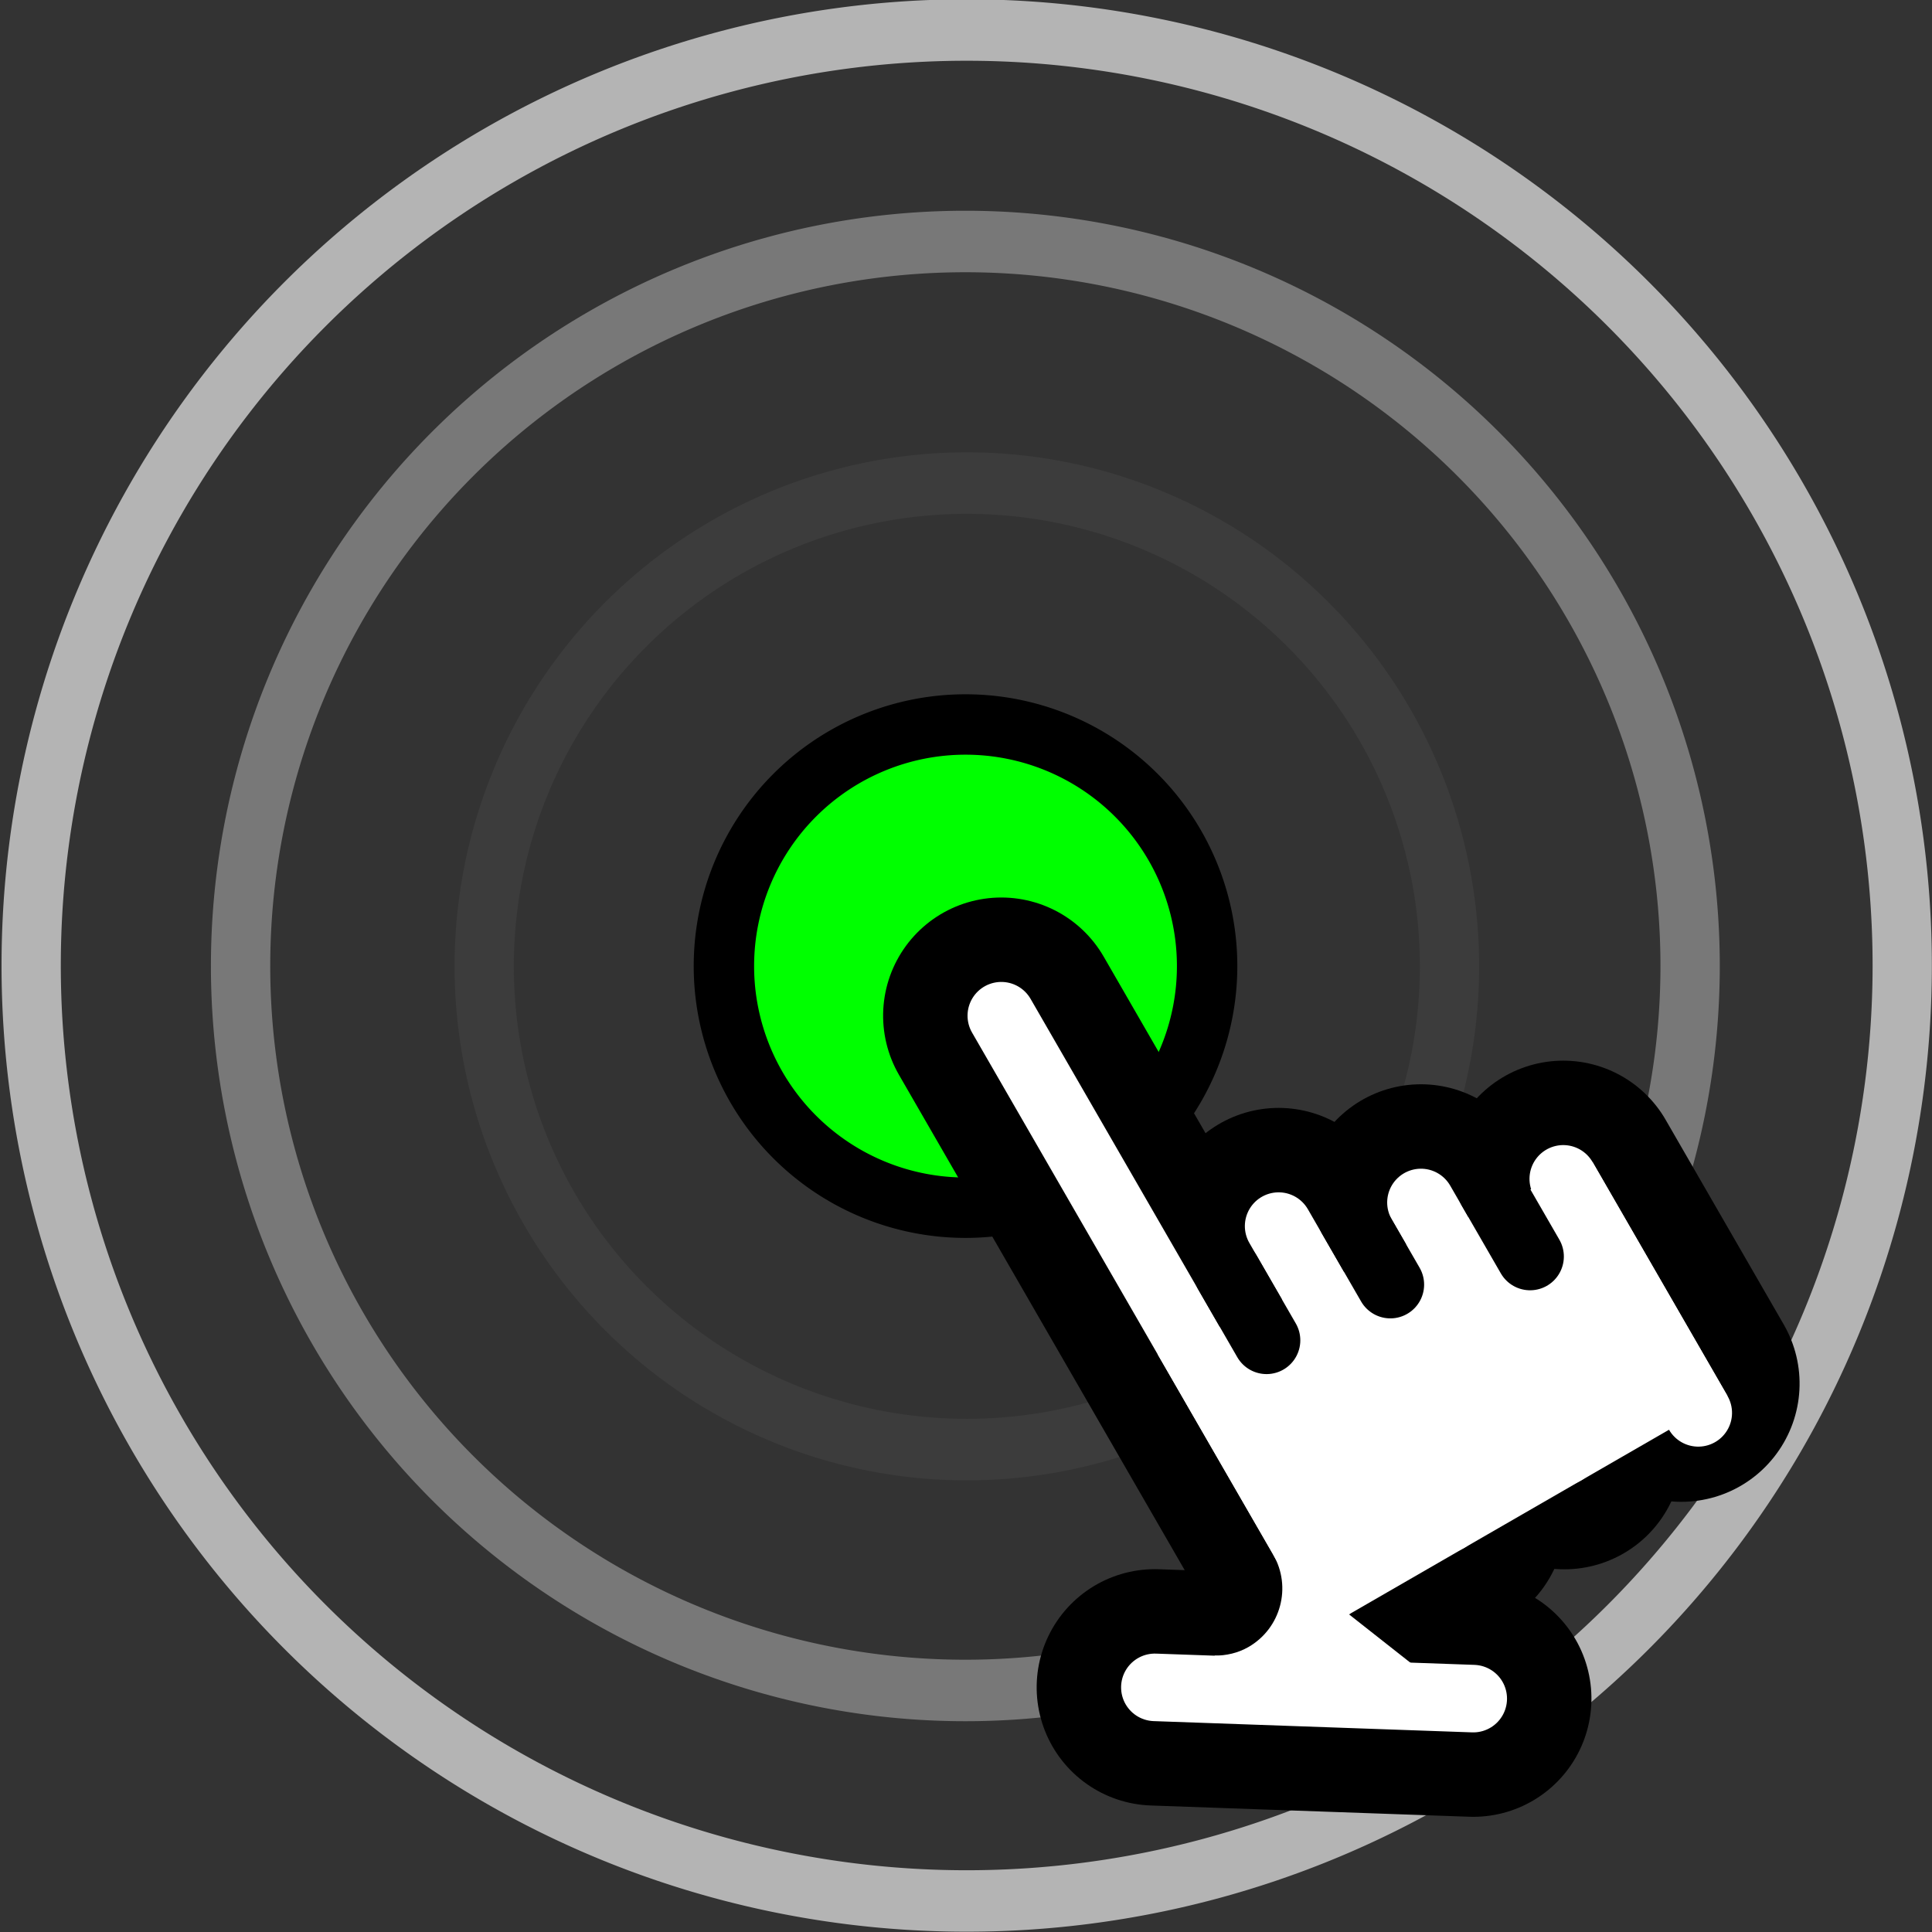 <?xml version="1.0" encoding="UTF-8" standalone="no"?>
<!-- Created with Inkscape (http://www.inkscape.org/) -->

<svg
   xmlns:dc="http://purl.org/dc/elements/1.1/"
   xmlns:cc="http://creativecommons.org/ns#"
   xmlns:rdf="http://www.w3.org/1999/02/22-rdf-syntax-ns#"
   xmlns:svg="http://www.w3.org/2000/svg"
   xmlns="http://www.w3.org/2000/svg"
   xmlns:sodipodi="http://sodipodi.sourceforge.net/DTD/sodipodi-0.dtd"
   xmlns:inkscape="http://www.inkscape.org/namespaces/inkscape"
   width="64"
   height="64"
   id="svg3018"
   version="1.1"
   inkscape:version="0.91 r13725"
   sodipodi:docname="icon64.svg"
   inkscape:export-filename="/home/zsolt/prog/TouchToSpeech/chrome/img/icon64.png"
   inkscape:export-xdpi="180"
   inkscape:export-ydpi="180">
  <rect width="100%" height="100%" fill="#333333" stroke="none"/>
  <defs
     id="defs3020" />
  <sodipodi:namedview
     id="base"
     pagecolor="#ffffff"
     bordercolor="#666666"
     borderopacity="1.0"
     inkscape:pageopacity="0.0"
     inkscape:pageshadow="2"
     inkscape:zoom="4.4836073"
     inkscape:cx="55.293108"
     inkscape:cy="28.853946"
     inkscape:current-layer="layer1"
     showgrid="true"
     inkscape:grid-bbox="true"
     inkscape:document-units="px"
     inkscape:window-width="1280"
     inkscape:window-height="743"
     inkscape:window-x="0"
     inkscape:window-y="0"
     inkscape:window-maximized="1" />
  <g
     id="layer1"
     inkscape:label="Layer 1"
     inkscape:groupmode="layer"
     transform="translate(0,16)">
    <path
       sodipodi:type="arc"
       style="fill:#00ff00;fill-opacity:1;stroke:#000000;stroke-width:2.818;stroke-miterlimit:4;stroke-opacity:1;stroke-dasharray:none"
       id="path3001"
       sodipodi:cx="-50.363636"
       sodipodi:cy="8.181818"
       sodipodi:rx="11.272727"
       sodipodi:ry="11.272727"
       d="M -39.091,8.182 A 11.273,11.273 0 0 1 -50.364,19.455 11.273,11.273 0 0 1 -61.636,8.182 11.273,11.273 0 0 1 -50.364,-3.091 11.273,11.273 0 0 1 -39.091,8.182 Z"
       transform="matrix(0.71,0,0,0.71,67.742,10.194)" />
    <path
       sodipodi:type="arc"
       style="fill:none;stroke:#3c3c3c;stroke-width:3.271;stroke-linecap:round;stroke-miterlimit:4;stroke-opacity:1;stroke-dasharray:none"
       id="path3803"
       sodipodi:cx="-64.237923"
       sodipodi:cy="36.639404"
       sodipodi:rx="26.646841"
       sodipodi:ry="25.695168"
       d="M -37.591,36.639 A 26.647,25.695 0 0 1 -64.238,62.335 26.647,25.695 0 0 1 -90.885,36.639 26.647,25.695 0 0 1 -64.238,10.944 26.647,25.695 0 0 1 -37.591,36.639 Z"
       transform="matrix(0.6,0,0,0.623,70.571,-6.815)" />
    <path
       sodipodi:type="arc"
       style="fill:none;stroke:#787878;stroke-width:2.181;stroke-linecap:round;stroke-miterlimit:4;stroke-opacity:1;stroke-dasharray:none"
       id="path3803-8"
       sodipodi:cx="-64.237923"
       sodipodi:cy="36.639404"
       sodipodi:rx="26.646841"
       sodipodi:ry="25.695168"
       d="M -37.591,36.639 A 26.647,25.695 0 0 1 -64.238,62.335 26.647,25.695 0 0 1 -90.885,36.639 26.647,25.695 0 0 1 -64.238,10.944 26.647,25.695 0 0 1 -37.591,36.639 Z"
       transform="matrix(0.901,0,0,0.934,89.857,-18.222)" />
    <path
       sodipodi:type="arc"
       style="fill:none;stroke:#b4b4b4;stroke-width:1.688;stroke-miterlimit:4;stroke-opacity:1;stroke-dasharray:none"
       id="path3803-8-0"
       sodipodi:cx="-64.237923"
       sodipodi:cy="36.639404"
       sodipodi:rx="26.646841"
       sodipodi:ry="25.695168"
       d="M -37.591,36.639 A 26.647,25.695 0 0 1 -64.238,62.335 26.647,25.695 0 0 1 -90.885,36.639 26.647,25.695 0 0 1 -64.238,10.944 26.647,25.695 0 0 1 -37.591,36.639 Z"
       transform="matrix(1.163,0,0,1.206,106.732,-28.204)" />
    <g
       id="g3880"
       transform="matrix(0.969,-0.559,0.559,0.969,-55.702,50.753)">
      <path
         sodipodi:nodetypes="cc"
         inkscape:connector-curvature="0"
         id="path4317"
         d="m 83.602,14.063 0,19.5"
         style="fill:none;stroke:#000000;stroke-width:7;stroke-linecap:round;stroke-linejoin:miter;stroke-miterlimit:4;stroke-opacity:1;stroke-dasharray:none" />
      <path
         sodipodi:nodetypes="cc"
         inkscape:connector-curvature="0"
         id="path4317-1"
         d="m 87.602,23.563 0,10"
         style="fill:none;stroke:#000000;stroke-width:7;stroke-linecap:round;stroke-linejoin:miter;stroke-miterlimit:4;stroke-opacity:1;stroke-dasharray:none" />
      <path
         sodipodi:nodetypes="cc"
         inkscape:connector-curvature="0"
         id="path4317-1-3"
         d="m 91.602,25.063 0,8.5"
         style="fill:none;stroke:#000000;stroke-width:7;stroke-linecap:round;stroke-linejoin:miter;stroke-miterlimit:4;stroke-opacity:1;stroke-dasharray:none" />
      <path
         sodipodi:nodetypes="cc"
         inkscape:connector-curvature="0"
         id="path4317-1-3-1"
         d="m 95.602,26.563 0,7"
         style="fill:none;stroke:#000000;stroke-width:7;stroke-linecap:round;stroke-linejoin:miter;stroke-miterlimit:4;stroke-opacity:1;stroke-dasharray:none" />
      <circle
         transform="matrix(0.98,0,0,0.98,105.027,25.394)"
         id="path4883"
         style="fill:#000000;fill-opacity:1;stroke:#000000;stroke-width:4;stroke-linecap:round;stroke-miterlimit:4;stroke-opacity:1;stroke-dasharray:none"
         sodipodi:type="arc"
         sodipodi:ry="7.6897864"
         sodipodi:rx="7.6897864"
         sodipodi:cy="8.8422527"
         sodipodi:cx="-15.733126"
         d="m -8.043,8.842 a 7.69,7.69 0 0 1 -7.69,7.69 7.69,7.69 0 0 1 -7.69,-7.69 7.69,7.69 0 0 1 7.69,-7.69 7.69,7.69 0 0 1 7.69,7.69 z" />
      <path
         sodipodi:nodetypes="cc"
         inkscape:connector-curvature="0"
         id="path4885"
         d="m 85.602,38.563 -8,-5"
         style="fill:none;stroke:#000000;stroke-width:7;stroke-linecap:round;stroke-linejoin:miter;stroke-miterlimit:4;stroke-opacity:1;stroke-dasharray:none" />
      <path
         sodipodi:nodetypes="cc"
         inkscape:connector-curvature="0"
         id="path4317-8"
         d="m 83.602,14.063 0,19.5"
         style="fill:#fff9ff;fill-opacity:1;stroke:#ffffff;stroke-width:2;stroke-linecap:round;stroke-linejoin:miter;stroke-miterlimit:4;stroke-opacity:1;stroke-dasharray:none" />
      <path
         sodipodi:nodetypes="cc"
         inkscape:connector-curvature="0"
         id="path4317-8-1"
         d="m 87.602,23.563 0,10"
         style="fill:#fff9ff;fill-opacity:1;stroke:#ffffff;stroke-width:2;stroke-linecap:round;stroke-linejoin:miter;stroke-miterlimit:4;stroke-opacity:1;stroke-dasharray:none" />
      <path
         sodipodi:nodetypes="cc"
         inkscape:connector-curvature="0"
         id="path4317-8-1-4"
         d="m 91.602,25.063 0,8.5"
         style="fill:#fff9ff;fill-opacity:1;stroke:#ffffff;stroke-width:2;stroke-linecap:round;stroke-linejoin:miter;stroke-miterlimit:4;stroke-opacity:1;stroke-dasharray:none" />
      <path
         sodipodi:nodetypes="cc"
         inkscape:connector-curvature="0"
         id="path4317-8-1-4-2"
         d="m 95.602,26.563 0,8"
         style="fill:#fff9ff;fill-opacity:1;stroke:#ffffff;stroke-width:2;stroke-linecap:round;stroke-linejoin:miter;stroke-miterlimit:4;stroke-opacity:1;stroke-dasharray:none" />
      <path
         sodipodi:nodetypes="cc"
         inkscape:connector-curvature="0"
         id="path4317-8-11"
         d="m 77.602,33.563 8,5"
         style="fill:#fff9ff;fill-opacity:1;stroke:#ffffff;stroke-width:2;stroke-linecap:round;stroke-linejoin:miter;stroke-miterlimit:4;stroke-opacity:1;stroke-dasharray:none" />
      <circle
         transform="matrix(0.91,0,0,0.91,103.924,26.014)"
         id="path4883-8-4"
         style="fill:#ffffff;fill-opacity:1;stroke:none"
         sodipodi:type="arc"
         sodipodi:ry="7.6897864"
         sodipodi:rx="7.6897864"
         sodipodi:cy="8.8422527"
         sodipodi:cx="-15.733126"
         d="m -8.043,8.842 a 7.69,7.69 0 0 1 -7.69,7.69 7.69,7.69 0 0 1 -7.69,-7.69 7.69,7.69 0 0 1 7.69,-7.69 7.69,7.69 0 0 1 7.69,7.69 z" />
      <path
         sodipodi:nodetypes="ccccc"
         inkscape:connector-curvature="0"
         id="path5172"
         d="m 82.602,34.563 0,-9.5 14,1.5 0,8 z"
         style="fill:#ffffff;fill-opacity:1;stroke:none" />
      <path
         sodipodi:nodetypes="cc"
         inkscape:connector-curvature="0"
         id="path5096-8-3"
         d="m 93.602,25.756 0,2.308"
         style="fill:none;stroke:#000000;stroke-width:2;stroke-linecap:round;stroke-linejoin:miter;stroke-miterlimit:4;stroke-opacity:1;stroke-dasharray:none" />
      <path
         sodipodi:nodetypes="cc"
         inkscape:connector-curvature="0"
         id="path5096-8"
         d="m 89.602,24.409 0,2.308"
         style="fill:none;stroke:#000000;stroke-width:2;stroke-linecap:round;stroke-linejoin:miter;stroke-miterlimit:4;stroke-opacity:1;stroke-dasharray:none" />
      <path
         sodipodi:nodetypes="cc"
         inkscape:connector-curvature="0"
         id="path5096"
         d="m 85.602,24.006 0,2.308"
         style="fill:none;stroke:#000000;stroke-width:2;stroke-linecap:round;stroke-linejoin:miter;stroke-miterlimit:4;stroke-opacity:1;stroke-dasharray:none" />
      <path
         sodipodi:nodetypes="cscccc"
         inkscape:connector-curvature="0"
         id="path3834"
         d="m 82.602,31.913 c 0,1.105 -0.895,2 -2,2 -0.365,0 -0.705,-0.11 -1,-0.281 l 0,1.781 5,1.5 z"
         style="fill:#ffffff;fill-opacity:1;stroke:none" />
    </g>
  </g>
</svg>
